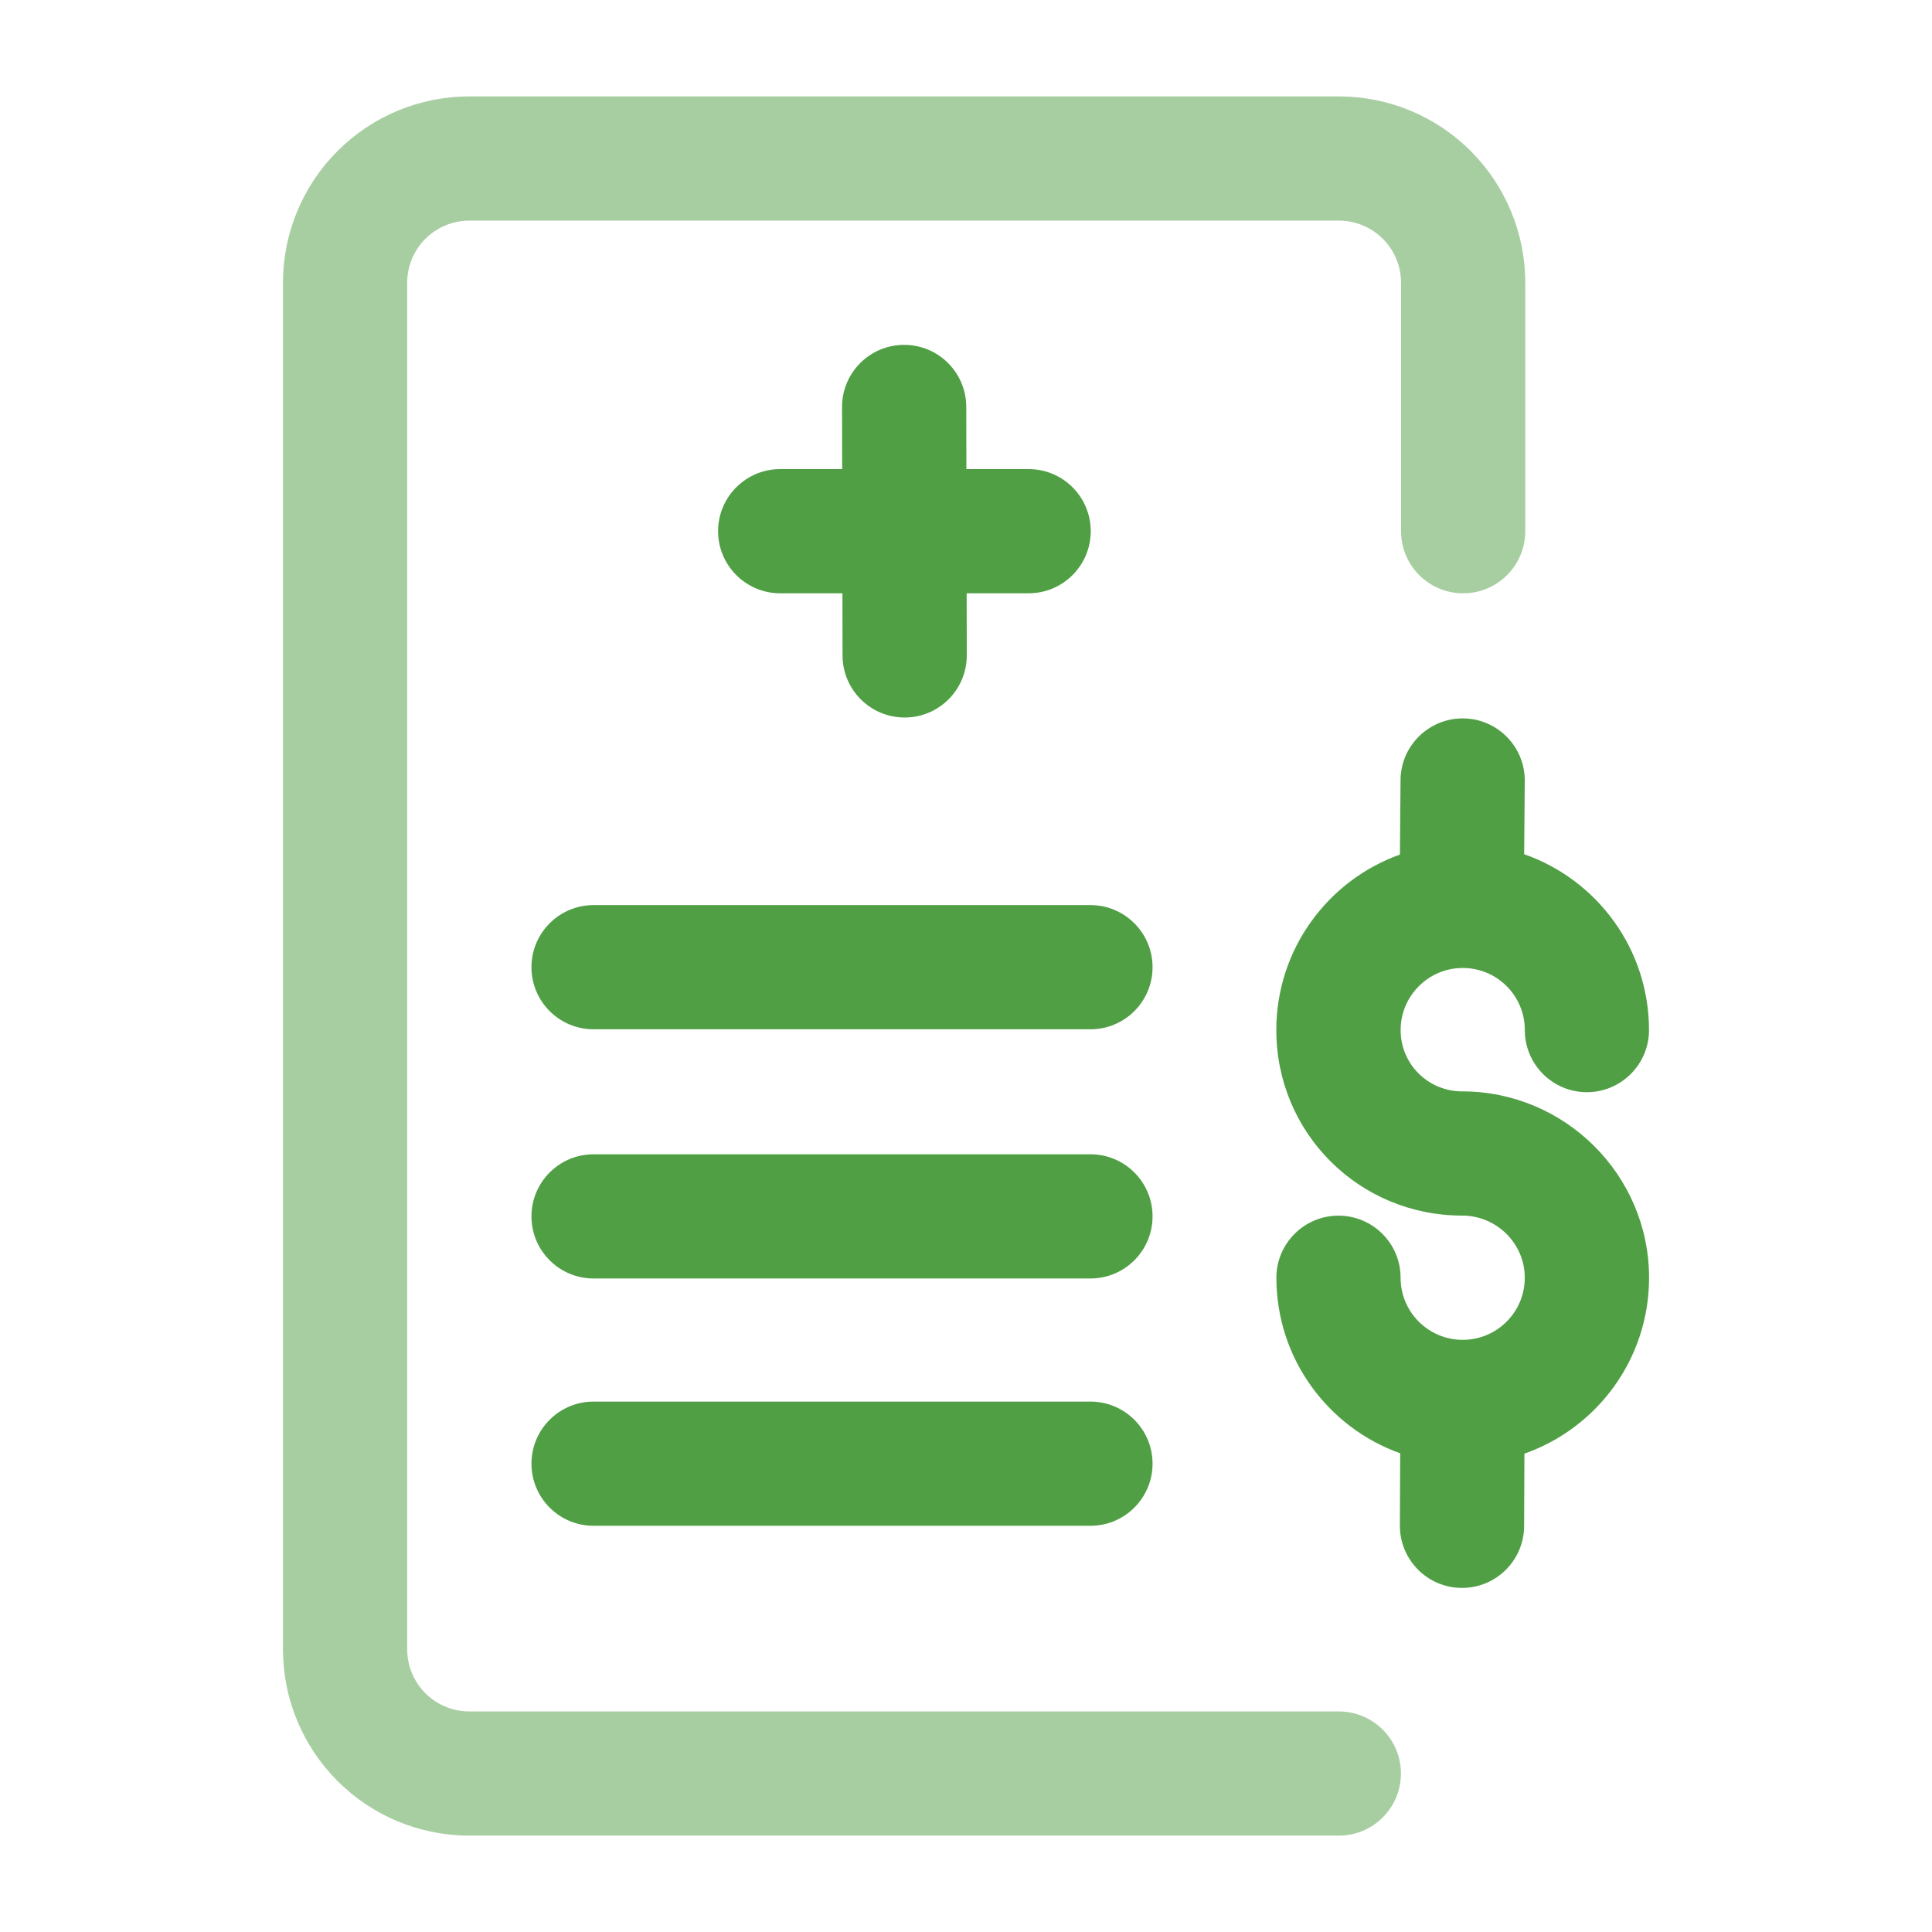 <svg viewBox="0 0 500 500" xmlns="http://www.w3.org/2000/svg"><g fill="#509f45" fill-rule="evenodd"><path d="m217.95 121.4h-16.04c-8.87 0-16.07 7.2-16.07 16.07s7.2 16.07 16.07 16.07h16.11l.03 16.11c.02 8.87 7.23 16.06 16.11 16.04 8.87-.02 16.06-7.23 16.04-16.11l-.03-16.04h16.04c8.87 0 16.07-7.2 16.07-16.07s-7.2-16.07-16.07-16.07h-16.11l-.03-16.11c-.02-8.87-7.23-16.06-16.11-16.04-8.87.02-16.06 7.23-16.04 16.11z"/><path d="m394.74 137.48v-64.3c0-12.8-5.08-25.06-14.13-34.1-9.03-9.05-21.3-14.13-34.1-14.13h-225.05c-12.8 0-25.06 5.08-34.1 14.13-9.05 9.03-14.13 21.3-14.13 34.1v353.65c0 12.8 5.08 25.06 14.13 34.1 9.03 9.05 21.3 14.13 34.1 14.13h225.03c8.87 0 16.07-7.2 16.07-16.07s-7.2-16.07-16.07-16.07h-225.03c-4.26 0-8.36-1.69-11.37-4.71-3.02-3.01-4.71-7.11-4.71-11.37v-353.66c0-4.26 1.69-8.36 4.71-11.37 3.01-3.02 7.11-4.71 11.37-4.71h225.05c4.26 0 8.36 1.69 11.37 4.71 3.02 3.01 4.71 7.11 4.71 11.37v64.3c0 8.87 7.2 16.07 16.07 16.07s16.07-7.2 16.07-16.07z" opacity=".5"/><path d="m362.3 221.16c-18.63 6.66-31.99 24.48-31.99 45.41 0 26.67 21.43 48.02 48.1 48.02 8.89 0 16.2 7.2 16.2 16.09s-7.2 16.07-16.07 16.07-16.07-7.2-16.07-16.07-7.2-16.07-16.07-16.07-16.07 7.2-16.07 16.07c0 20.93 13.37 38.77 32.04 45.43l-.08 18.7c-.03 8.87 7.14 16.11 16.01 16.14 8.87.05 16.11-7.14 16.14-16.01l.08-18.74c18.78-6.59 32.26-24.48 32.26-45.51 0-26.6-21.77-48.24-48.35-48.24-8.83 0-15.95-7.04-15.95-15.87s7.2-16.07 16.07-16.07 16.03 7.15 16.07 15.98v.21c.06 8.81 7.23 15.96 16.07 15.96s16.07-7.2 16.07-16.07c0-21.04-13.5-38.95-32.31-45.52l.16-18.95c.06-8.87-7.07-16.12-15.95-16.2-8.87-.06-16.14 7.09-16.2 15.95l-.16 19.32z"/><path d="m153.61 266.38h128.6c8.87 0 16.07-7.2 16.07-16.07s-7.2-16.07-16.07-16.07h-128.6c-8.87 0-16.07 7.2-16.07 16.07s7.2 16.07 16.07 16.07z"/><path d="m153.61 330.87h128.6c8.87 0 16.07-7.2 16.07-16.07s-7.2-16.07-16.07-16.07h-128.6c-8.87 0-16.07 7.2-16.07 16.07s7.2 16.07 16.07 16.07z"/><path d="m153.61 394.87h128.6c8.87 0 16.07-7.2 16.07-16.07s-7.2-16.07-16.07-16.07h-128.6c-8.87 0-16.07 7.2-16.07 16.07s7.2 16.07 16.07 16.07z"/></g></svg>